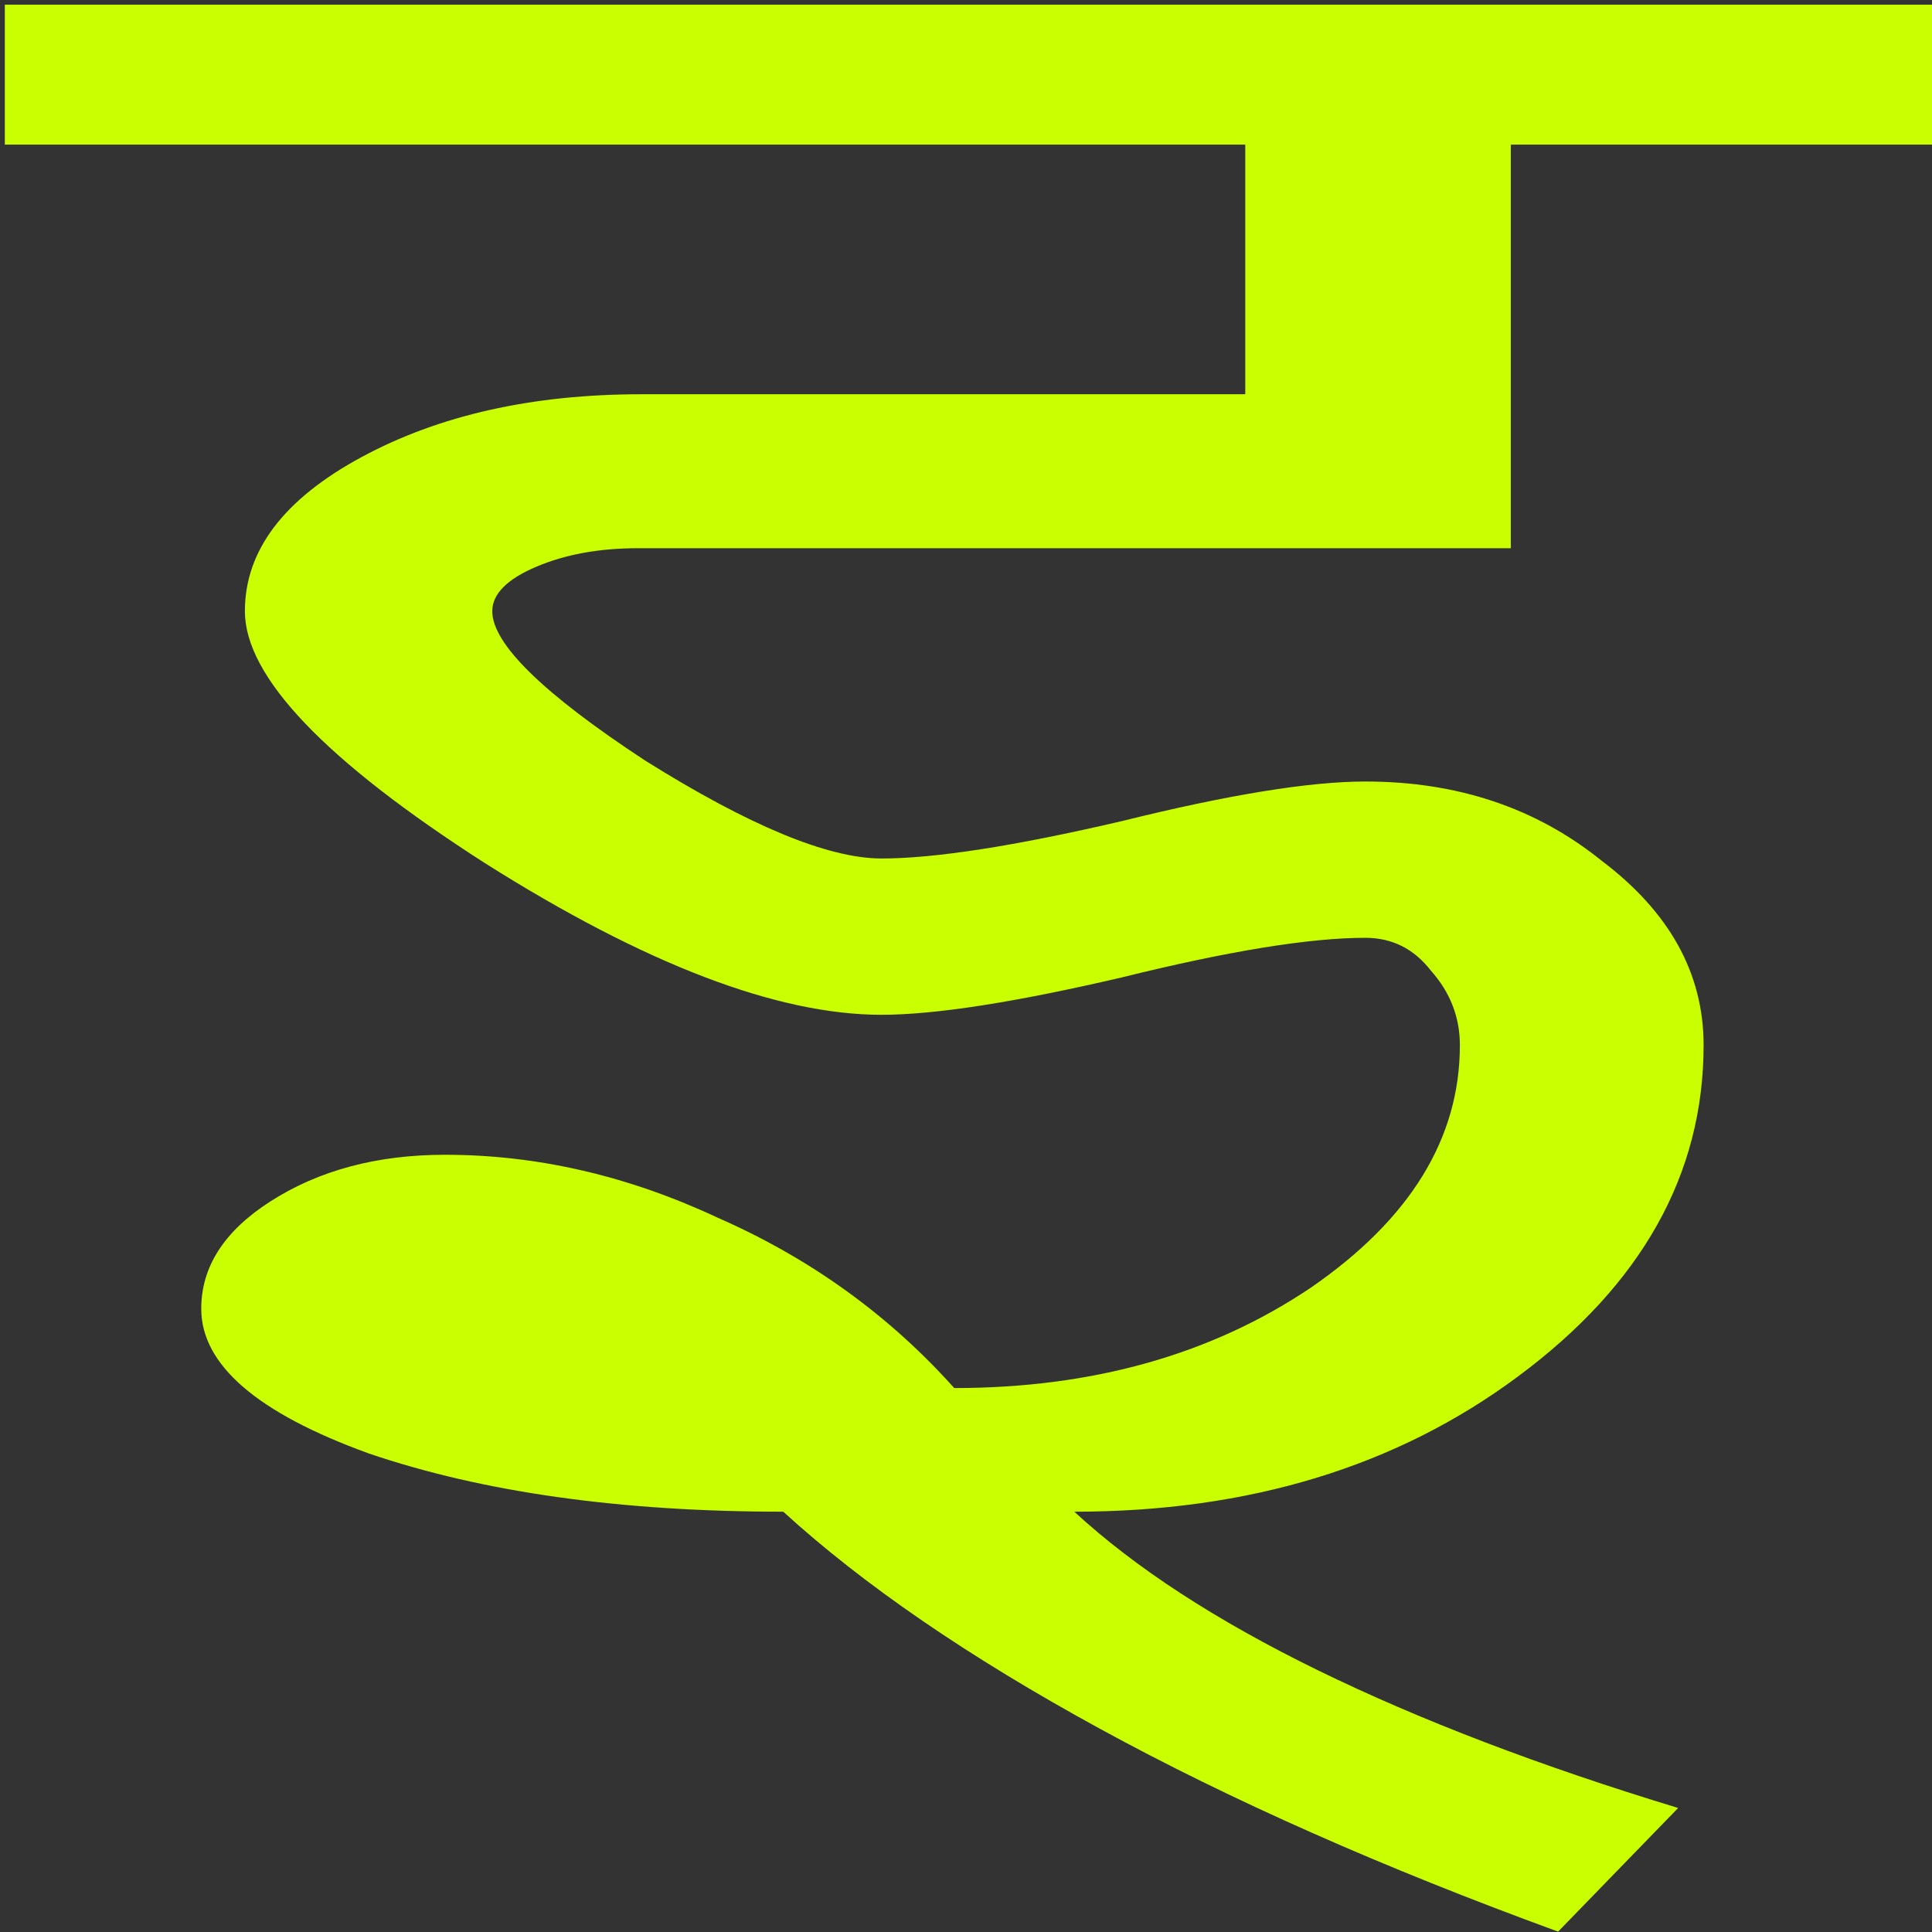 <?xml version="1.0" encoding="UTF-8" standalone="no"?>
<!-- Created with Inkscape (http://www.inkscape.org/) -->

<svg
   height="1000"
   width="1000"
   sodipodi:docname="e.svg"
   version="1.1"
   id="svg340"
   viewBox="0 0 1000 1000"
   inkscape:version="1.2.2 (b0a8486, 2022-12-01)"
   xmlns:inkscape="http://www.inkscape.org/namespaces/inkscape"
   xmlns:sodipodi="http://sodipodi.sourceforge.net/DTD/sodipodi-0.dtd"
   xmlns="http://www.w3.org/2000/svg"
   xmlns:svg="http://www.w3.org/2000/svg"
   xmlns:rdf="http://www.w3.org/1999/02/22-rdf-syntax-ns#"
   xmlns:cc="http://creativecommons.org/ns#"
   xmlns:dc="http://purl.org/dc/elements/1.1/">
  <rect x="0" y="0" width="1000" height="1000" fill="#333333" stroke="none"/>
  <sodipodi:namedview
     id="base"
     pagecolor="#ffffff"
     bordercolor="#000000"
     borderopacity="0.3"
     inkscape:pageopacity="0.0"
     inkscape:pageshadow="2"
     inkscape:zoom="0.5"
     inkscape:cx="434"
     inkscape:cy="522"
     inkscape:document-units="px"
     inkscape:current-layer="svg340"
     showgrid="false"
     showguides="true"
     inkscape:window-width="1360"
     inkscape:window-height="736"
     inkscape:window-x="0"
     inkscape:window-y="0"
     inkscape:window-maximized="1"
     showborder="true"
     inkscape:showpageshadow="false"
     inkscape:pagecheckerboard="0"
     inkscape:deskcolor="#d1d1d1"
     inkscape:lockguides="false">
    <sodipodi:guide
       id="guide_baseline"
       inkscape:label="baseline"
       position="0,253"
       orientation="0,1"
       inkscape:locked="false" />
    <sodipodi:guide
       id="guide_ascender"
       inkscape:label="ascender"
       position="0,945"
       orientation="0,1"
       inkscape:locked="false" />
    <sodipodi:guide
       id="guide_caps"
       inkscape:label="caps"
       position="0,896"
       orientation="0,1"
       inkscape:locked="false" />
    <sodipodi:guide
       id="guide_xheight"
       inkscape:label="xheight"
       position="0,729"
       orientation="0,1"
       inkscape:locked="false" />
    <sodipodi:guide
       id="guide_descender"
       inkscape:label="descender"
       position="0,28"
       orientation="0,1"
       inkscape:locked="false" />
  </sodipodi:namedview>
  <defs
     id="defs4">
    <clipPath
       clipPathUnits="userSpaceOnUse"
       id="clipPath1538">
      <g
         aria-label="इ"
         transform="scale(1.248,0.801)"
         id="g1542"
         style="font-size:1546.6px;text-align:center;text-anchor:middle;stroke-width:42.149">
        <path
           d="M 0.577,94.506 V 3.885 H 801.063 V 94.506 H 625.863 V 355.797 H 263.378 q -24.166,0 -42.29,12.083 -18.124,12.083 -18.124,28.697 0,31.717 63.435,96.662 64.945,63.435 98.173,63.435 33.228,0 99.683,-24.166 66.455,-25.676 101.194,-25.676 57.393,0 98.173,51.352 42.29,49.842 42.29,119.318 0,125.359 -77.028,214.47 -75.518,87.6 -184.263,87.6 37.759,54.373 101.194,102.704 63.435,48.331 149.525,89.111 l -49.842,80.049 q -108.745,-61.924 -190.304,-131.4 -81.559,-69.476 -131.401,-140.463 -101.194,0 -172.18,-37.759 -69.476,-39.269 -69.476,-93.642 0,-40.779 28.697,-69.476 30.207,-30.207 72.497,-30.207 57.393,0 113.276,40.779 57.393,39.269 98.173,110.256 86.09,0 148.014,-64.945 61.924,-66.455 61.924,-157.077 0,-27.186 -12.083,-48.331 -10.572,-21.145 -27.186,-21.145 -34.738,0 -101.194,25.676 -66.455,24.166 -99.683,24.166 -64.945,0 -164.628,-98.173 -99.683,-99.683 -99.683,-163.118 0,-58.904 48.331,-99.683 48.331,-40.779 116.297,-40.779 H 515.607 V 94.506 Z"
           id="path1540" />
      </g>
    </clipPath>
    <clipPath
       clipPathUnits="userSpaceOnUse"
       id="clipPath1275">
      <g
         aria-label="इ
"
         transform="scale(1.249,0.801)"
         id="g1279"
         style="font-size:1543.66px;text-align:center;text-anchor:middle;stroke-width:255.106">
        <path
           d="M 1.997,93.463 V 3.014 H 800.962 V 93.463 H 626.094 V 354.257 H 264.299 q -24.12,0 -42.209,12.06 -18.09,12.06 -18.09,28.642 0,31.657 63.314,96.479 64.822,63.314 97.986,63.314 33.165,0 99.494,-24.12 66.329,-25.627 101.001,-25.627 57.284,0 97.986,51.254 42.209,49.747 42.209,119.091 0,125.121 -76.882,214.062 -75.374,87.434 -183.913,87.434 37.687,54.269 101.001,102.509 63.314,48.239 149.241,88.941 l -49.747,79.897 q -108.539,-61.807 -189.943,-131.151 -81.404,-69.344 -131.151,-140.196 -101.001,0 -171.853,-37.687 -69.344,-39.194 -69.344,-93.464 0,-40.702 28.642,-69.344 30.15,-30.15 72.359,-30.15 57.284,0 113.061,40.702 57.284,39.194 97.986,110.046 85.926,0 147.733,-64.822 61.807,-66.329 61.807,-156.778 0,-27.135 -12.06,-48.239 -10.552,-21.105 -27.135,-21.105 -34.672,0 -101.001,25.627 -66.329,24.12 -99.494,24.12 -64.822,0 -164.315,-97.986 -99.494,-99.494 -99.494,-162.808 0,-58.792 48.239,-99.494 48.239,-40.702 116.076,-40.702 H 516.048 V 93.463 Z"
           id="path1277" />
      </g>
    </clipPath>
  </defs>
  <path
     style="fill:none;fill-opacity:1;stroke:#c9ff01;stroke-width:140.4;stroke-dasharray:none;stroke-opacity:1"
     d="m 712.317,66.562 0.835,170.291 -380.289,1.442 -41.946,2.072 -47.818,17.654 -30.852,17.373 -21.775,19.435 -7.748,16.959 6.009,22.761 20.917,31.66 83.228,59.066 101.546,47.201 52.781,16 52.575,-10 115.229,-21.527 81.096,-13.749 47.851,2 45.886,29.643 22.674,39.597 6.605,28.659 v 28.346 l -13.74,33.521 -35.075,46.109 -49.941,43.886 -62.626,29.098 -82.643,21.254 -107.773,9.22 -100.514,0.23 -67.404,-6.173 -27.455,-5.975 -19.621,-4.35 -30.256,-7.052 -27.023,-10.824 -21.26,-16.327 -21.362,-14.159 -8.858,-27.622 21.485,-24.226 34.494,-8.687 36.221,1.865 49.4,9.079 49.103,18.301 32.061,18.053 43.832,29.938 27.499,29.296 60.241,65.25 70.676,51.453 167.688,70.918 161.52,65.232 -36.758,63.172 -1008.029,-32.644 24.753,-985.013 1270.496,0.356"
     id="path1216"
     sodipodi:nodetypes="cccccccccccccccccccccccccccccccccccccccccccccccccccc"
     clip-path="url(#clipPath1275)" />
</svg>
